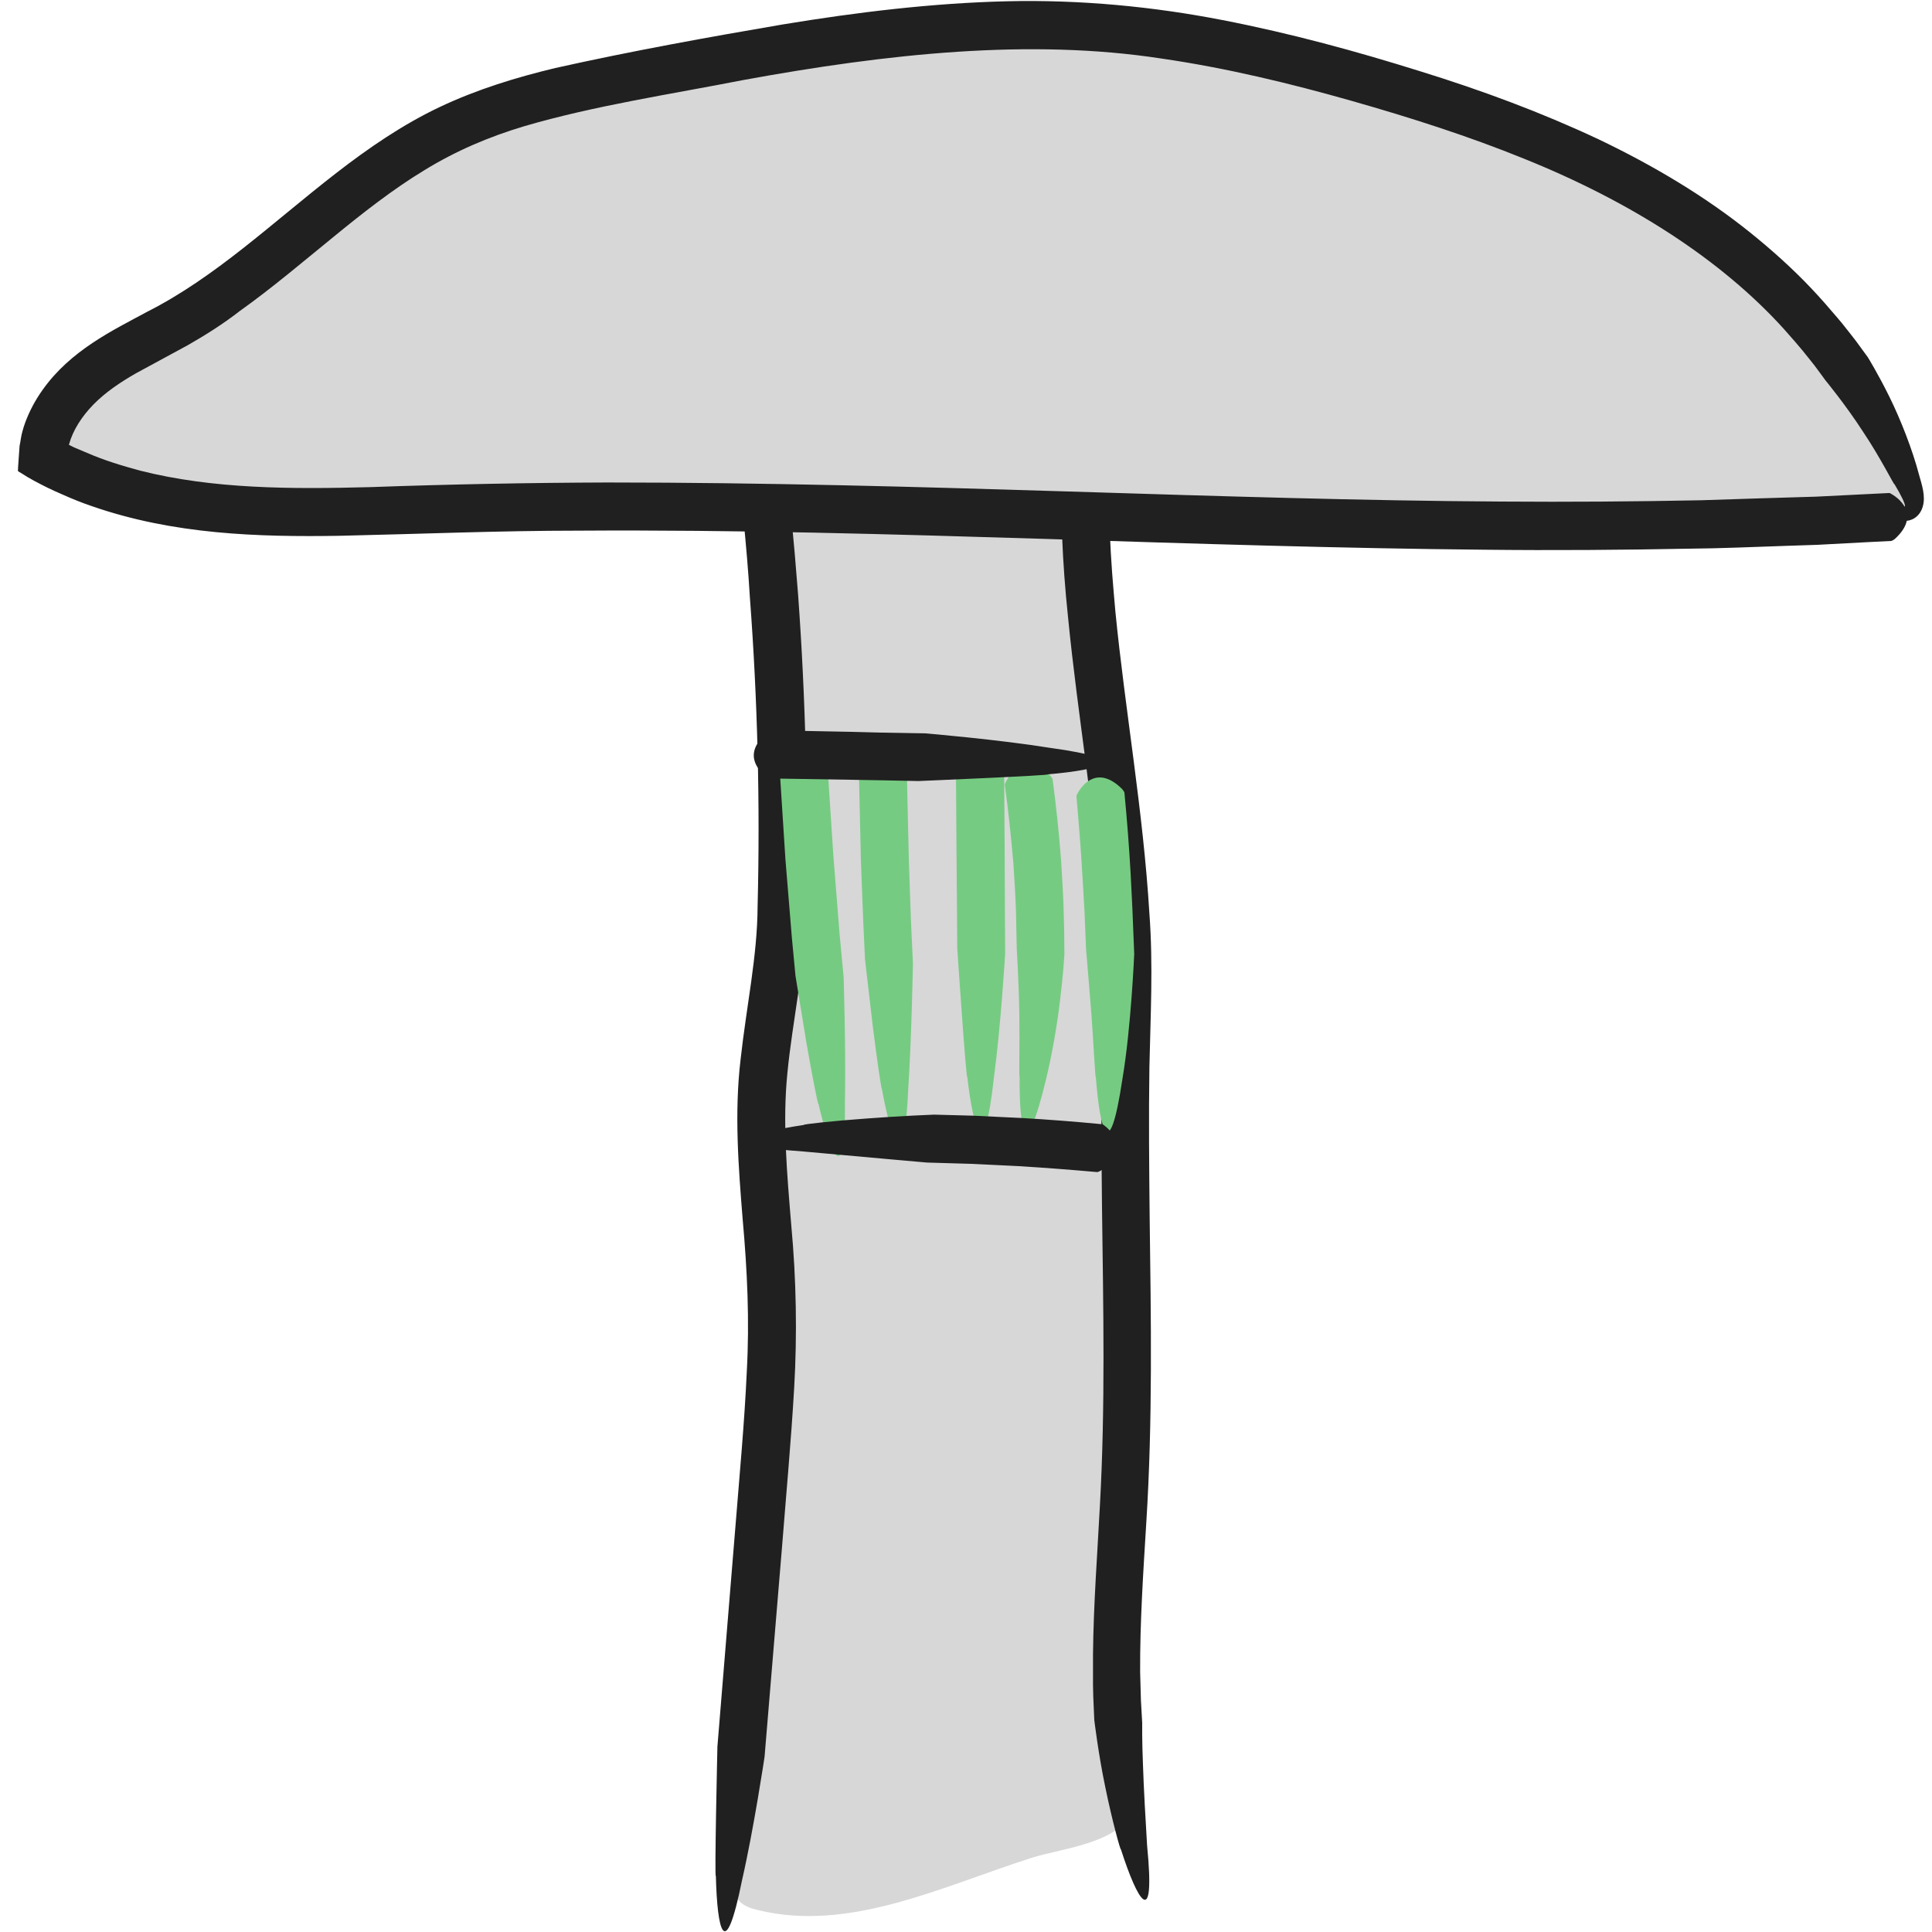 <?xml version="1.0" encoding="utf-8"?>
<!-- Generator: Adobe Illustrator 25.2.3, SVG Export Plug-In . SVG Version: 6.00 Build 0)  -->
<svg version="1.1" xmlns="http://www.w3.org/2000/svg" xmlns:xlink="http://www.w3.org/1999/xlink" x="0px" y="0px"
	 viewBox="0 0 75 75" style="enable-background:new 0 0 75 75;" xml:space="preserve">
<style type="text/css">
	.st0{fill:#D7D7D7;}
	.st1{fill:#202020;}
	.st2{fill:#76CB82;}
</style>
<g id="Layer_1">
	<path class="st0" d="M43.49,0.98c-7.04-0.75-14.1,0.73-21.02,2.21c-1.8,0.38-3.61,0.77-5.27,1.55c-1.75,0.82-3.28,2.03-4.8,3.24
		c-3.07,2.45-6.14,4.89-9.22,7.34C2.34,15.98,1.43,17.25,2.22,18c0.25,0.24,0.6,0.32,0.94,0.39c2.33,0.52,4.67,1.04,7.06,1.21
		c3.13,0.23,6.27-0.13,9.41-0.15c3.97-0.02,7.92,0.5,11.88,0.64c6.71,0.24,13.44-0.63,20.15-0.33c3.79,0.17,7.57,0.7,11.36,0.8
		c3.16,0.08,6.32-0.14,9.47-0.35c0.45-0.03,0.93-0.07,1.3-0.33c1.07-0.76,0.36-2.44-0.47-3.46c-2.85-3.5-6.27-6.52-10.09-8.93
		c-3.64-2.3-7.4-3.56-11.5-4.76C49.03,1.93,46.29,1.28,43.49,0.98z"/>
	<path class="st0" d="M43.34,44.66c-0.05-1.77-0.1-3.53-0.18-5.3c-0.12-2.67-0.32-5.34-0.52-8.01c-0.27-3.65-0.54-7.3-0.82-10.95
		c-4.27-0.56-8.61-0.53-12.87,0.08c0.7,0.52,0.94,1.47,0.94,2.34s-0.21,1.74-0.21,2.61c0.01,1.61,0.74,3.15,0.83,4.76
		c0.06,1.06-0.16,2.12-0.34,3.17c-1.08,6.29-0.74,12.72-0.6,19.1c0.03,1.46,0.06,2.93-0.04,4.39c-0.11,1.59-0.36,3.17-0.56,4.75
		c-0.46,3.68-0.65,7.4-0.57,11.11c0.01,0.38,0.04,0.81,0.3,1.09c0.19,0.2,0.46,0.29,0.73,0.35c3.55,0.87,7.14-0.92,10.62-2.03
		c1.23-0.39,3.63-0.58,3.96-2.02c0.39-1.71-0.11-4.09-0.16-5.85c-0.11-4.2-0.23-8.39-0.34-12.59
		C43.47,49.32,43.41,46.99,43.34,44.66z"/>
</g>
<g id="Layer_2">
	<g>
		<g>
			<g>
				<path class="st1" d="M41.23,20.8c0-0.05,0-0.06,0.04-0.13c0.25-0.44,0.9-1.03,1.74-0.09c0.02,0.02,0.07,0.1,0.08,0.14
					c0.03,1.01,0.12,2.02,0.21,3.03c0.38,3.85,1.08,7.73,1.32,11.72c0.15,1.99,0.04,4.04,0,5.95c-0.03,1.94-0.01,3.89,0.01,5.85
					c0.05,3.91,0.12,7.87-0.13,11.82c-0.12,1.96-0.25,3.9-0.24,5.81L44.29,66l0.05,0.88c0,0-0.01,0.69,0.03,1.63
					c0.03,0.94,0.1,2.13,0.16,3.13c0.33,3.36-0.37,2.17-1.02,0.14c0,0.11-0.34-1.11-0.6-2.39c-0.27-1.28-0.43-2.62-0.43-2.62
					l-0.04-0.92l-0.01-0.46l0-1.16c0.02-1.97,0.17-3.91,0.27-5.82c0.21-3.8,0.13-7.64,0.08-11.5c-0.02-1.93-0.04-3.87,0-5.81
					c0.05-1.98,0.13-3.8-0.02-5.7c-0.24-3.78-0.92-7.57-1.3-11.45C41.35,22.9,41.27,21.85,41.23,20.8z"/>
			</g>
		</g>
	</g>
	<g>
		<g>
			<g>
				<path class="st1" d="M73.31,19.14c0.05,0,0.06,0,0.12,0.04c0.42,0.24,1.06,0.89,0.13,1.74c-0.02,0.02-0.1,0.07-0.14,0.08
					c-0.06,0-1.2,0.06-2.87,0.15c-0.4,0.01-0.8,0.03-1.21,0.04c-1.24,0.04-2.5,0.1-3.79,0.11c-2.57,0.05-5.22,0.07-7.94,0.04
					c-5.44-0.05-11.15-0.23-17.04-0.42c-5.89-0.18-11.96-0.36-18.11-0.32c-3.08,0-6.15,0.13-9.3,0.2c-3.14,0.05-6.43-0.05-9.59-1.15
					c-0.39-0.13-0.78-0.29-1.16-0.46c-0.19-0.08-0.38-0.17-0.57-0.26c-0.34-0.17-0.71-0.36-1.01-0.56l-0.12-0.07
					c-0.03-0.03,0-0.09-0.01-0.13l0.02-0.29l0.04-0.57c0.04-0.18,0.06-0.4,0.11-0.56c0.03-0.12,0.07-0.24,0.11-0.35
					c0.17-0.46,0.4-0.88,0.67-1.26c1.09-1.54,2.72-2.31,4.05-3.03c2.67-1.35,4.86-3.46,7.35-5.39c1.24-0.96,2.57-1.88,4.03-2.57
					c1.46-0.69,2.98-1.15,4.48-1.51c3.01-0.67,5.9-1.19,8.82-1.69c2.91-0.48,5.82-0.83,8.69-0.9c2.88-0.07,5.72,0.21,8.39,0.73
					c2.68,0.52,5.22,1.22,7.65,1.98c2.43,0.75,4.76,1.62,6.93,2.64c2.16,1.03,4.16,2.23,5.88,3.61c0.86,0.69,1.67,1.42,2.39,2.18
					c0.36,0.38,0.7,0.77,1.03,1.16l0.16,0.19c0.22,0.27,0.4,0.51,0.55,0.7c0.29,0.4,0.46,0.63,0.46,0.63s0.39,0.63,0.83,1.52
					c0.44,0.89,0.9,2.06,1.16,3.05c0.11,0.39,0.26,0.83,0.14,1.23c-0.13,0.44-0.49,0.56-0.69,0.55c-0.23-0.01-0.32-0.15-0.32-0.21
					c-0.01-0.07,0.03-0.1,0.09-0.11c0.1-0.02,0.19-0.11,0.23-0.27c0-0.08-0.12-0.36-0.41-0.84c0.02,0.11-0.52-0.99-1.21-2.02
					c-0.67-1.04-1.47-2.01-1.47-2.01s-0.15-0.21-0.42-0.57c-0.07-0.09-0.15-0.19-0.23-0.29c-0.04-0.05-0.09-0.11-0.13-0.16
					l-0.07-0.09l-0.33-0.39l-0.44-0.5c-2.41-2.66-5.9-4.92-10.08-6.6c-2.09-0.85-4.35-1.58-6.71-2.25
					c-2.36-0.67-4.83-1.27-7.38-1.64c-5.1-0.78-10.6-0.19-16.23,0.84c-2.81,0.55-5.76,0.99-8.49,1.79
					c-1.37,0.41-2.66,0.96-3.88,1.71c-1.22,0.74-2.38,1.65-3.54,2.6c-1.17,0.95-2.34,1.95-3.63,2.87C8.67,12.57,7.99,13,7.29,13.4
					l-2.01,1.09c-0.63,0.36-1.2,0.75-1.65,1.21c-0.45,0.46-0.8,1-0.95,1.55c-0.01,0.05,0,0.01-0.01,0.02l-0.01-0.01l0.22,0.11
					l0.5,0.21c0.66,0.29,1.36,0.5,2.06,0.69c2.84,0.72,5.89,0.72,8.93,0.64c3.06-0.11,6.16-0.17,9.21-0.18
					c6.11,0,12.11,0.17,17.92,0.35c5.81,0.18,11.43,0.36,16.76,0.39c2.67,0.02,5.26,0,7.77-0.05c1.54-0.05,3.03-0.1,4.47-0.14
					C72.14,19.2,73.25,19.14,73.31,19.14z"/>
			</g>
		</g>
	</g>
	<g>
		<g>
			<g>
				<path class="st1" d="M28.86,20.13c0-0.04-0.01-0.06,0.03-0.12c0.22-0.43,0.84-1.1,1.73-0.2c0.02,0.02,0.08,0.1,0.09,0.14
					c0.1,1.03,0.19,2.07,0.27,3.11c0.3,4.12,0.4,8.26,0.29,12.39c-0.04,2.17-0.51,4.22-0.7,6.17c-0.2,1.93-0.02,3.93,0.15,5.98
					c0.19,2.05,0.23,4.2,0.11,6.27c-0.12,2.08-0.31,4.12-0.47,6.16l-0.68,8.17c0,0-0.42,2.81-0.87,4.77
					c-0.67,3.33-0.97,1.95-1.02-0.15c-0.06,0.21,0.06-5.02,0.06-5.02l0.7-8.55c0.16-2.01,0.35-4.02,0.44-6
					c0.11-1.99,0.02-3.91-0.16-5.92c-0.16-2-0.33-4.1-0.08-6.21c0.23-2.08,0.65-4,0.66-5.93c0.1-4,0-8.01-0.3-12
					C29.05,22.17,28.96,21.15,28.86,20.13z"/>
			</g>
		</g>
	</g>
	<g>
		<g>
			<g>
				<path class="st2" d="M30.29,30.24c0-0.05,0-0.06,0.04-0.12c0.24-0.43,0.88-1.05,1.74-0.12c0.02,0.02,0.07,0.1,0.08,0.14
					l0.2,3.07l0.24,3.02l0.16,1.71c0,0,0.09,2.83,0.05,4.84c0.03,3.39-0.55,2.12-1.03,0.06c-0.01,0.11-0.25-1.12-0.47-2.39
					c-0.21-1.29-0.42-2.57-0.42-2.57l-0.14-1.48l-0.25-3.04L30.29,30.24z"/>
			</g>
		</g>
	</g>
	<g>
		<g>
			<g>
				<path class="st2" d="M33.35,30.3c0-0.05,0-0.06,0.04-0.12c0.26-0.42,0.93-1.02,1.74-0.05c0.01,0.02,0.07,0.1,0.08,0.14
					l0.07,3.08l0.08,2.33l0.08,1.72c0,0-0.05,2.83-0.18,4.83c-0.14,3.39-0.66,2.09-1.03,0.01c-0.01,0.11-0.19-1.13-0.35-2.41
					c-0.15-1.3-0.3-2.58-0.3-2.58l-0.07-1.49l-0.09-2.35L33.35,30.3z"/>
			</g>
		</g>
	</g>
	<g>
		<g>
			<g>
				<path class="st2" d="M37.11,29.82c0-0.05,0-0.06,0.04-0.12c0.26-0.41,0.93-1.01,1.75-0.04c0.01,0.02,0.07,0.1,0.08,0.15L39,32.9
					l0.01,2.41l0.01,1.72c0,0-0.17,2.84-0.44,4.83c-0.37,3.38-0.79,2.03-1.03-0.06c-0.04,0.22-0.39-5-0.39-5l-0.01-1.48l-0.02-2.41
					L37.11,29.82z"/>
			</g>
		</g>
	</g>
	<g>
		<g>
			<g>
				<path class="st2" d="M39.01,30.5C39,30.45,39,30.44,39.04,30.37c0.21-0.43,0.79-1.14,1.72-0.27c0.02,0.02,0.08,0.09,0.1,0.14
					c0.14,1.04,0.25,2.09,0.33,3.14c0.04,0.64,0.08,1.28,0.1,1.92c0.02,0.59,0.03,1.17,0.03,1.76c0,0-0.04,0.72-0.16,1.7
					c-0.11,0.97-0.32,2.19-0.56,3.17c-0.81,3.34-1.03,1.9-1.02-0.17c-0.03,0.11,0.01-1.13-0.01-2.4c-0.02-1.26-0.1-2.54-0.1-2.54
					l-0.03-1.45c-0.02-0.62-0.06-1.23-0.1-1.85C39.25,32.51,39.15,31.5,39.01,30.5z"/>
			</g>
		</g>
	</g>
	<g>
		<g>
			<g>
				<path class="st2" d="M41.79,30.94c0-0.04-0.01-0.06,0.03-0.12c0.22-0.43,0.84-1.09,1.74-0.19c0.02,0.02,0.08,0.1,0.09,0.14
					c0.1,1.04,0.18,2.08,0.24,3.12l0.07,1.4l0.07,1.74c0,0-0.12,2.87-0.46,4.87c-0.51,3.38-0.87,1.99-1.03-0.09
					c-0.02,0.11-0.08-1.14-0.17-2.41c-0.1-1.29-0.21-2.56-0.21-2.56l-0.06-1.47L42.02,34C41.96,32.98,41.88,31.96,41.79,30.94z"/>
			</g>
		</g>
	</g>
	<g>
		<g>
			<g>
				<path class="st1" d="M29.91,30.22c-0.05,0-0.06,0-0.12-0.05c-0.4-0.27-0.97-0.96,0.03-1.75c0.02-0.01,0.11-0.07,0.15-0.07
					l3.09,0.06l1.16,0.03l1.72,0.03c0,0,2.83,0.24,4.81,0.56c3.37,0.46,2.02,0.85-0.08,1.03c0.22,0.04-5.02,0.26-5.02,0.26
					l-1.48-0.03l-1.16-0.02L29.91,30.22z"/>
			</g>
		</g>
	</g>
	<g>
		<g>
			<g>
				<path class="st1" d="M42.76,43.64c0.05,0,0.06,0.01,0.12,0.06c0.39,0.3,0.91,1.03-0.14,1.74c-0.02,0.01-0.11,0.06-0.15,0.06
					c-1.02-0.09-2.03-0.17-3.05-0.23l-1.85-0.09l-1.71-0.05c0,0-2.28-0.2-4.8-0.43c-3.38-0.23-2.07-0.72,0.03-1.03
					c-0.11-0.02,1.15-0.16,2.44-0.25c1.29-0.1,2.61-0.15,2.61-0.15l1.5,0.04l1.89,0.09C40.69,43.46,41.73,43.54,42.76,43.64z"/>
			</g>
		</g>
	</g>
</g>
</svg>
